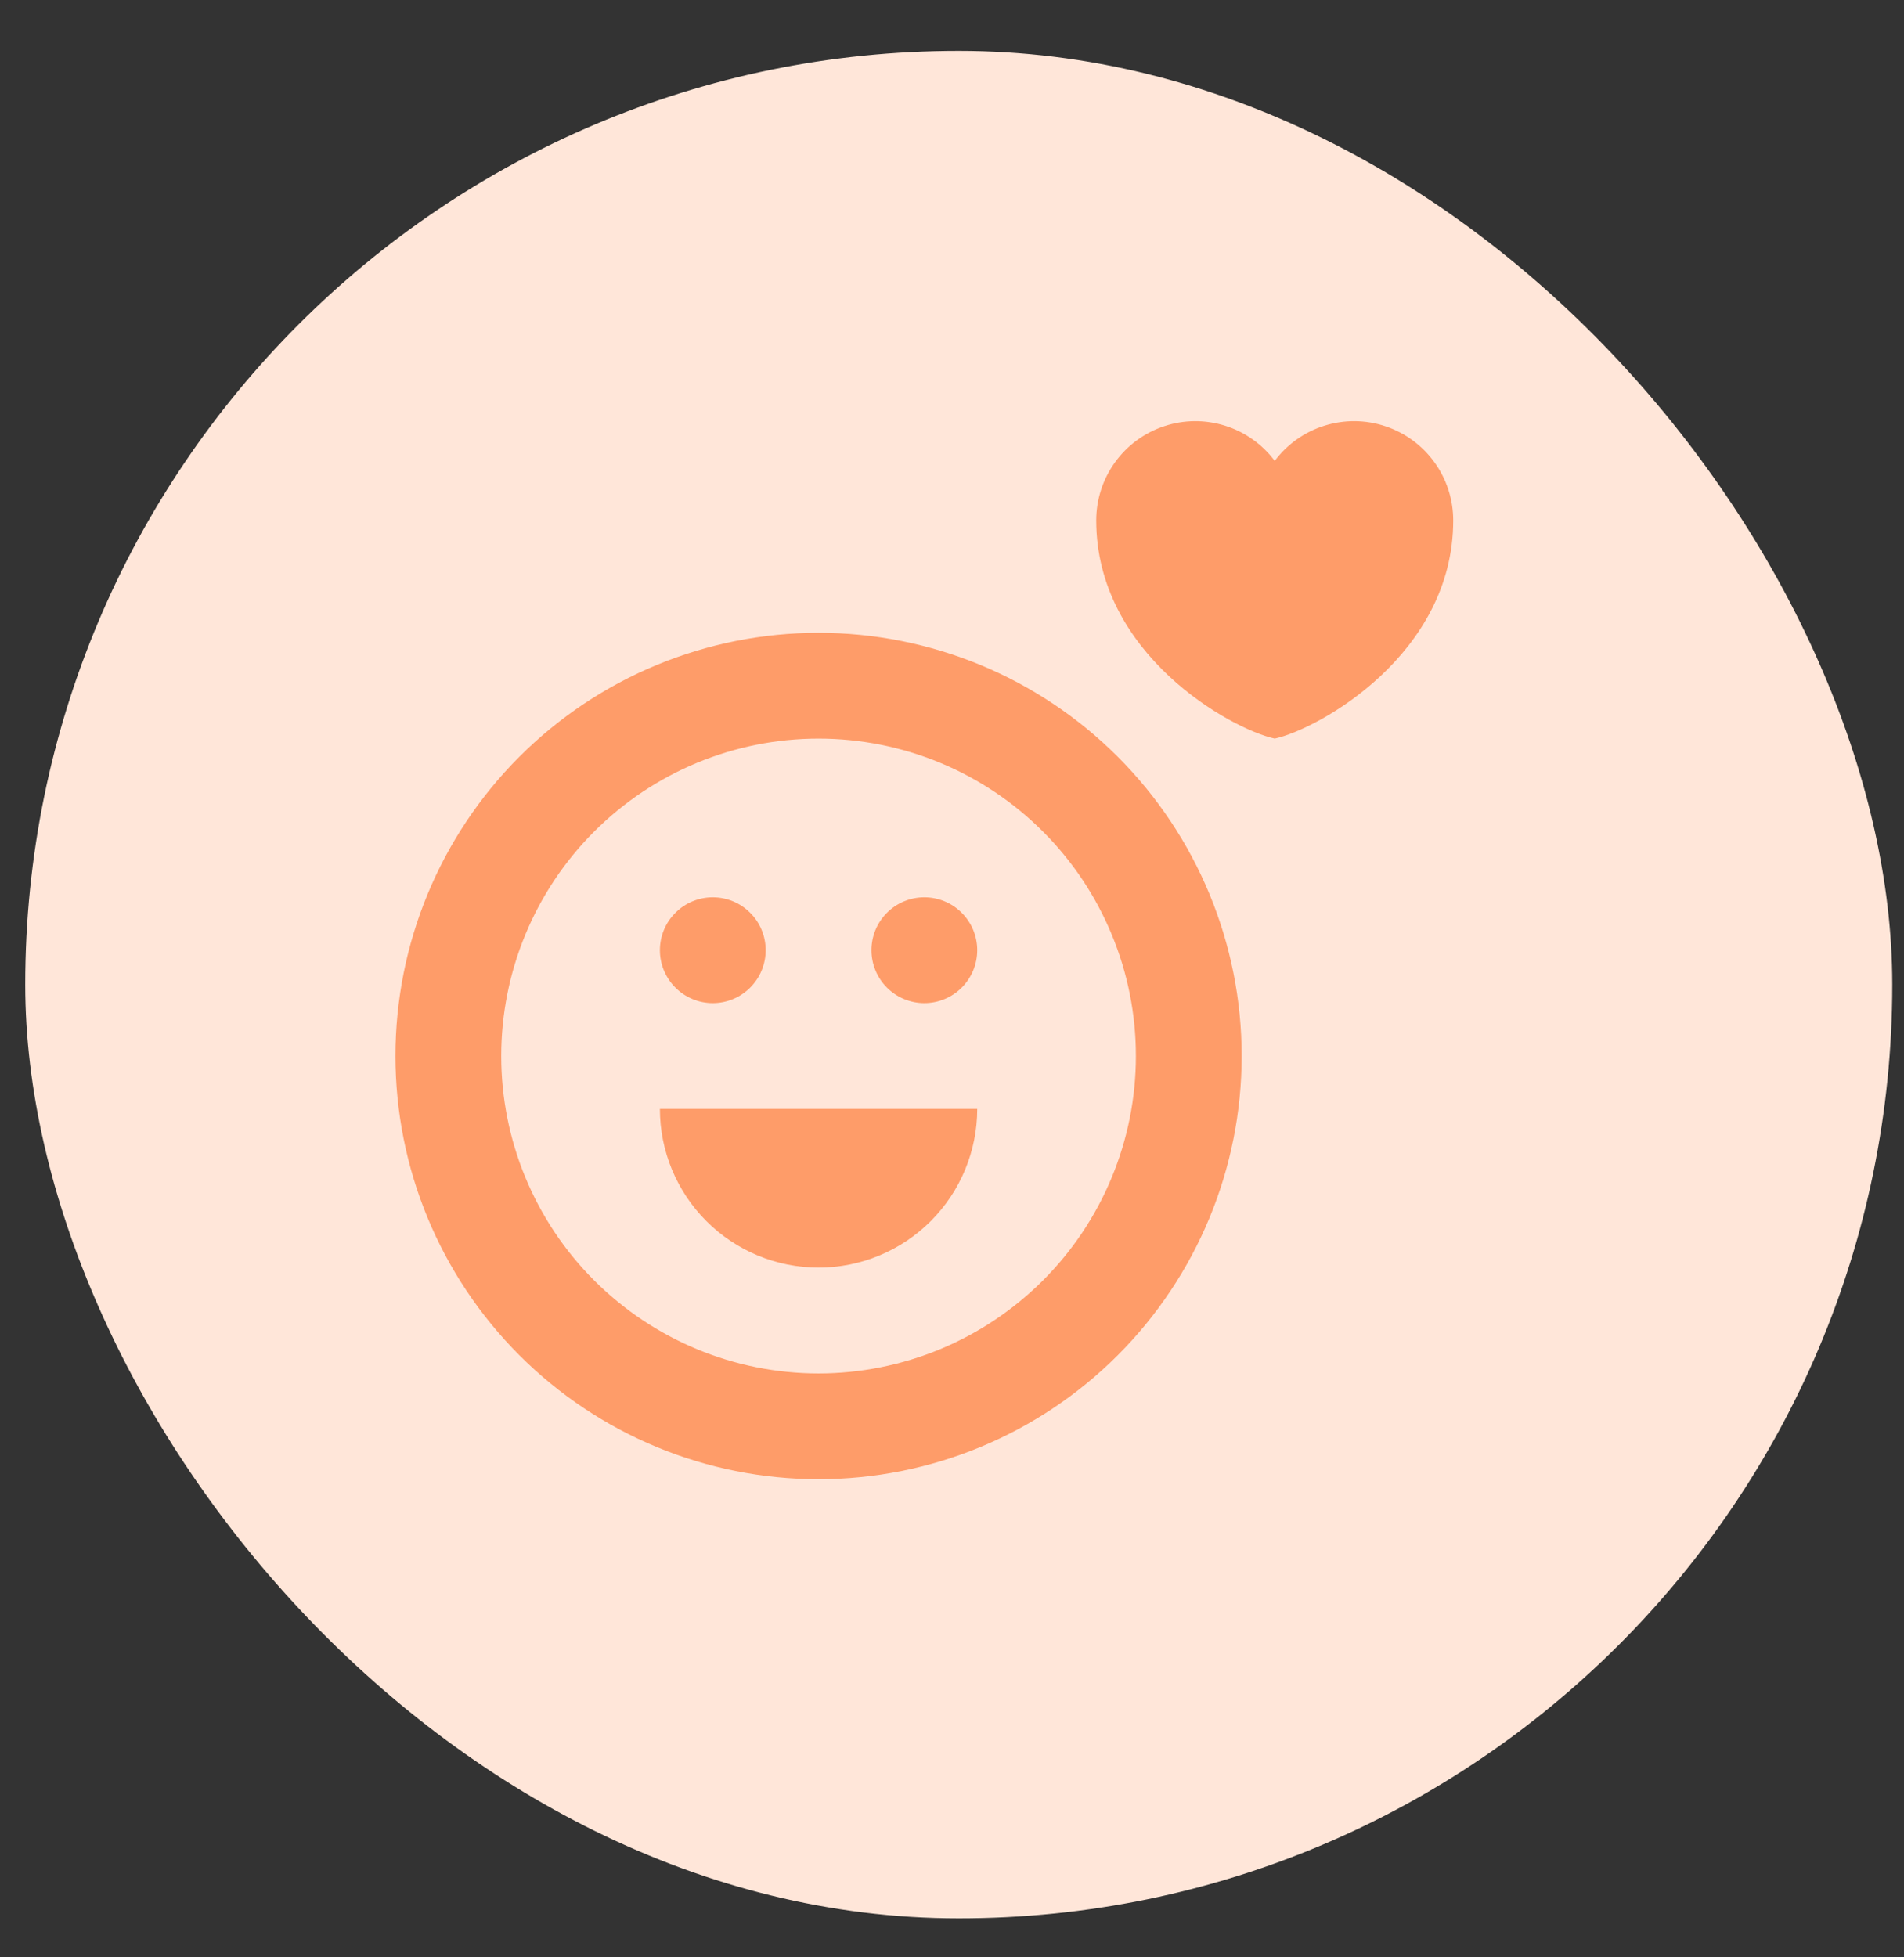 <svg width="36" height="37" viewBox="0 0 36 37" fill="none" xmlns="http://www.w3.org/2000/svg">
<rect x="0" y="0" width="36" height="37" fill="#333333" stroke="none"/>
<rect x="0.477" y="0.962" width="35.301" height="35.301" rx="17.651" fill="#FFE6D9"/>
<path fill-rule="evenodd" clip-rule="evenodd" d="M15.477 27.962C13.355 27.962 11.32 27.119 9.82 25.618C8.32 24.118 7.477 22.083 7.477 19.962C7.477 17.84 8.32 15.805 9.82 14.305C11.32 12.804 13.355 11.962 15.477 11.962C17.599 11.962 19.634 12.804 21.134 14.305C22.634 15.805 23.477 17.84 23.477 19.962C23.477 22.083 22.634 24.118 21.134 25.618C19.634 27.119 17.599 27.962 15.477 27.962ZM15.477 25.962C16.265 25.962 17.045 25.806 17.773 25.505C18.501 25.203 19.163 24.761 19.72 24.204C20.277 23.647 20.719 22.986 21.02 22.258C21.322 21.53 21.477 20.75 21.477 19.962C21.477 19.174 21.322 18.393 21.02 17.666C20.719 16.938 20.277 16.276 19.72 15.719C19.163 15.162 18.501 14.72 17.773 14.418C17.045 14.117 16.265 13.962 15.477 13.962C13.886 13.962 12.36 14.594 11.234 15.719C10.109 16.844 9.477 18.37 9.477 19.962C9.477 21.553 10.109 23.079 11.234 24.204C12.36 25.329 13.886 25.962 15.477 25.962ZM18.477 20.962C18.477 21.757 18.161 22.52 17.598 23.083C17.036 23.645 16.273 23.962 15.477 23.962C14.681 23.962 13.918 23.645 13.356 23.083C12.793 22.52 12.477 21.757 12.477 20.962H18.477ZM13.477 18.962C13.742 18.962 13.997 18.856 14.184 18.669C14.372 18.481 14.477 18.227 14.477 17.962C14.477 17.696 14.372 17.442 14.184 17.255C13.997 17.067 13.742 16.962 13.477 16.962C13.212 16.962 12.957 17.067 12.77 17.255C12.582 17.442 12.477 17.696 12.477 17.962C12.477 18.227 12.582 18.481 12.77 18.669C12.957 18.856 13.212 18.962 13.477 18.962ZM17.477 18.962C17.212 18.962 16.957 18.856 16.77 18.669C16.582 18.481 16.477 18.227 16.477 17.962C16.477 17.696 16.582 17.442 16.77 17.255C16.957 17.067 17.212 16.962 17.477 16.962C17.742 16.962 17.997 17.067 18.184 17.255C18.372 17.442 18.477 17.696 18.477 17.962C18.477 18.227 18.372 18.481 18.184 18.669C17.997 18.856 17.742 18.962 17.477 18.962ZM24.102 13.962C23.275 13.782 20.727 12.372 20.727 9.837C20.727 9.443 20.851 9.059 21.081 8.74C21.311 8.421 21.636 8.182 22.009 8.058C22.383 7.933 22.785 7.93 23.161 8.047C23.537 8.164 23.866 8.397 24.102 8.712C24.338 8.397 24.667 8.164 25.043 8.047C25.419 7.93 25.822 7.933 26.195 8.058C26.568 8.182 26.893 8.421 27.123 8.74C27.353 9.059 27.477 9.443 27.477 9.837C27.477 12.372 24.929 13.782 24.102 13.962Z" fill="#FE9C69"/>
</svg>
